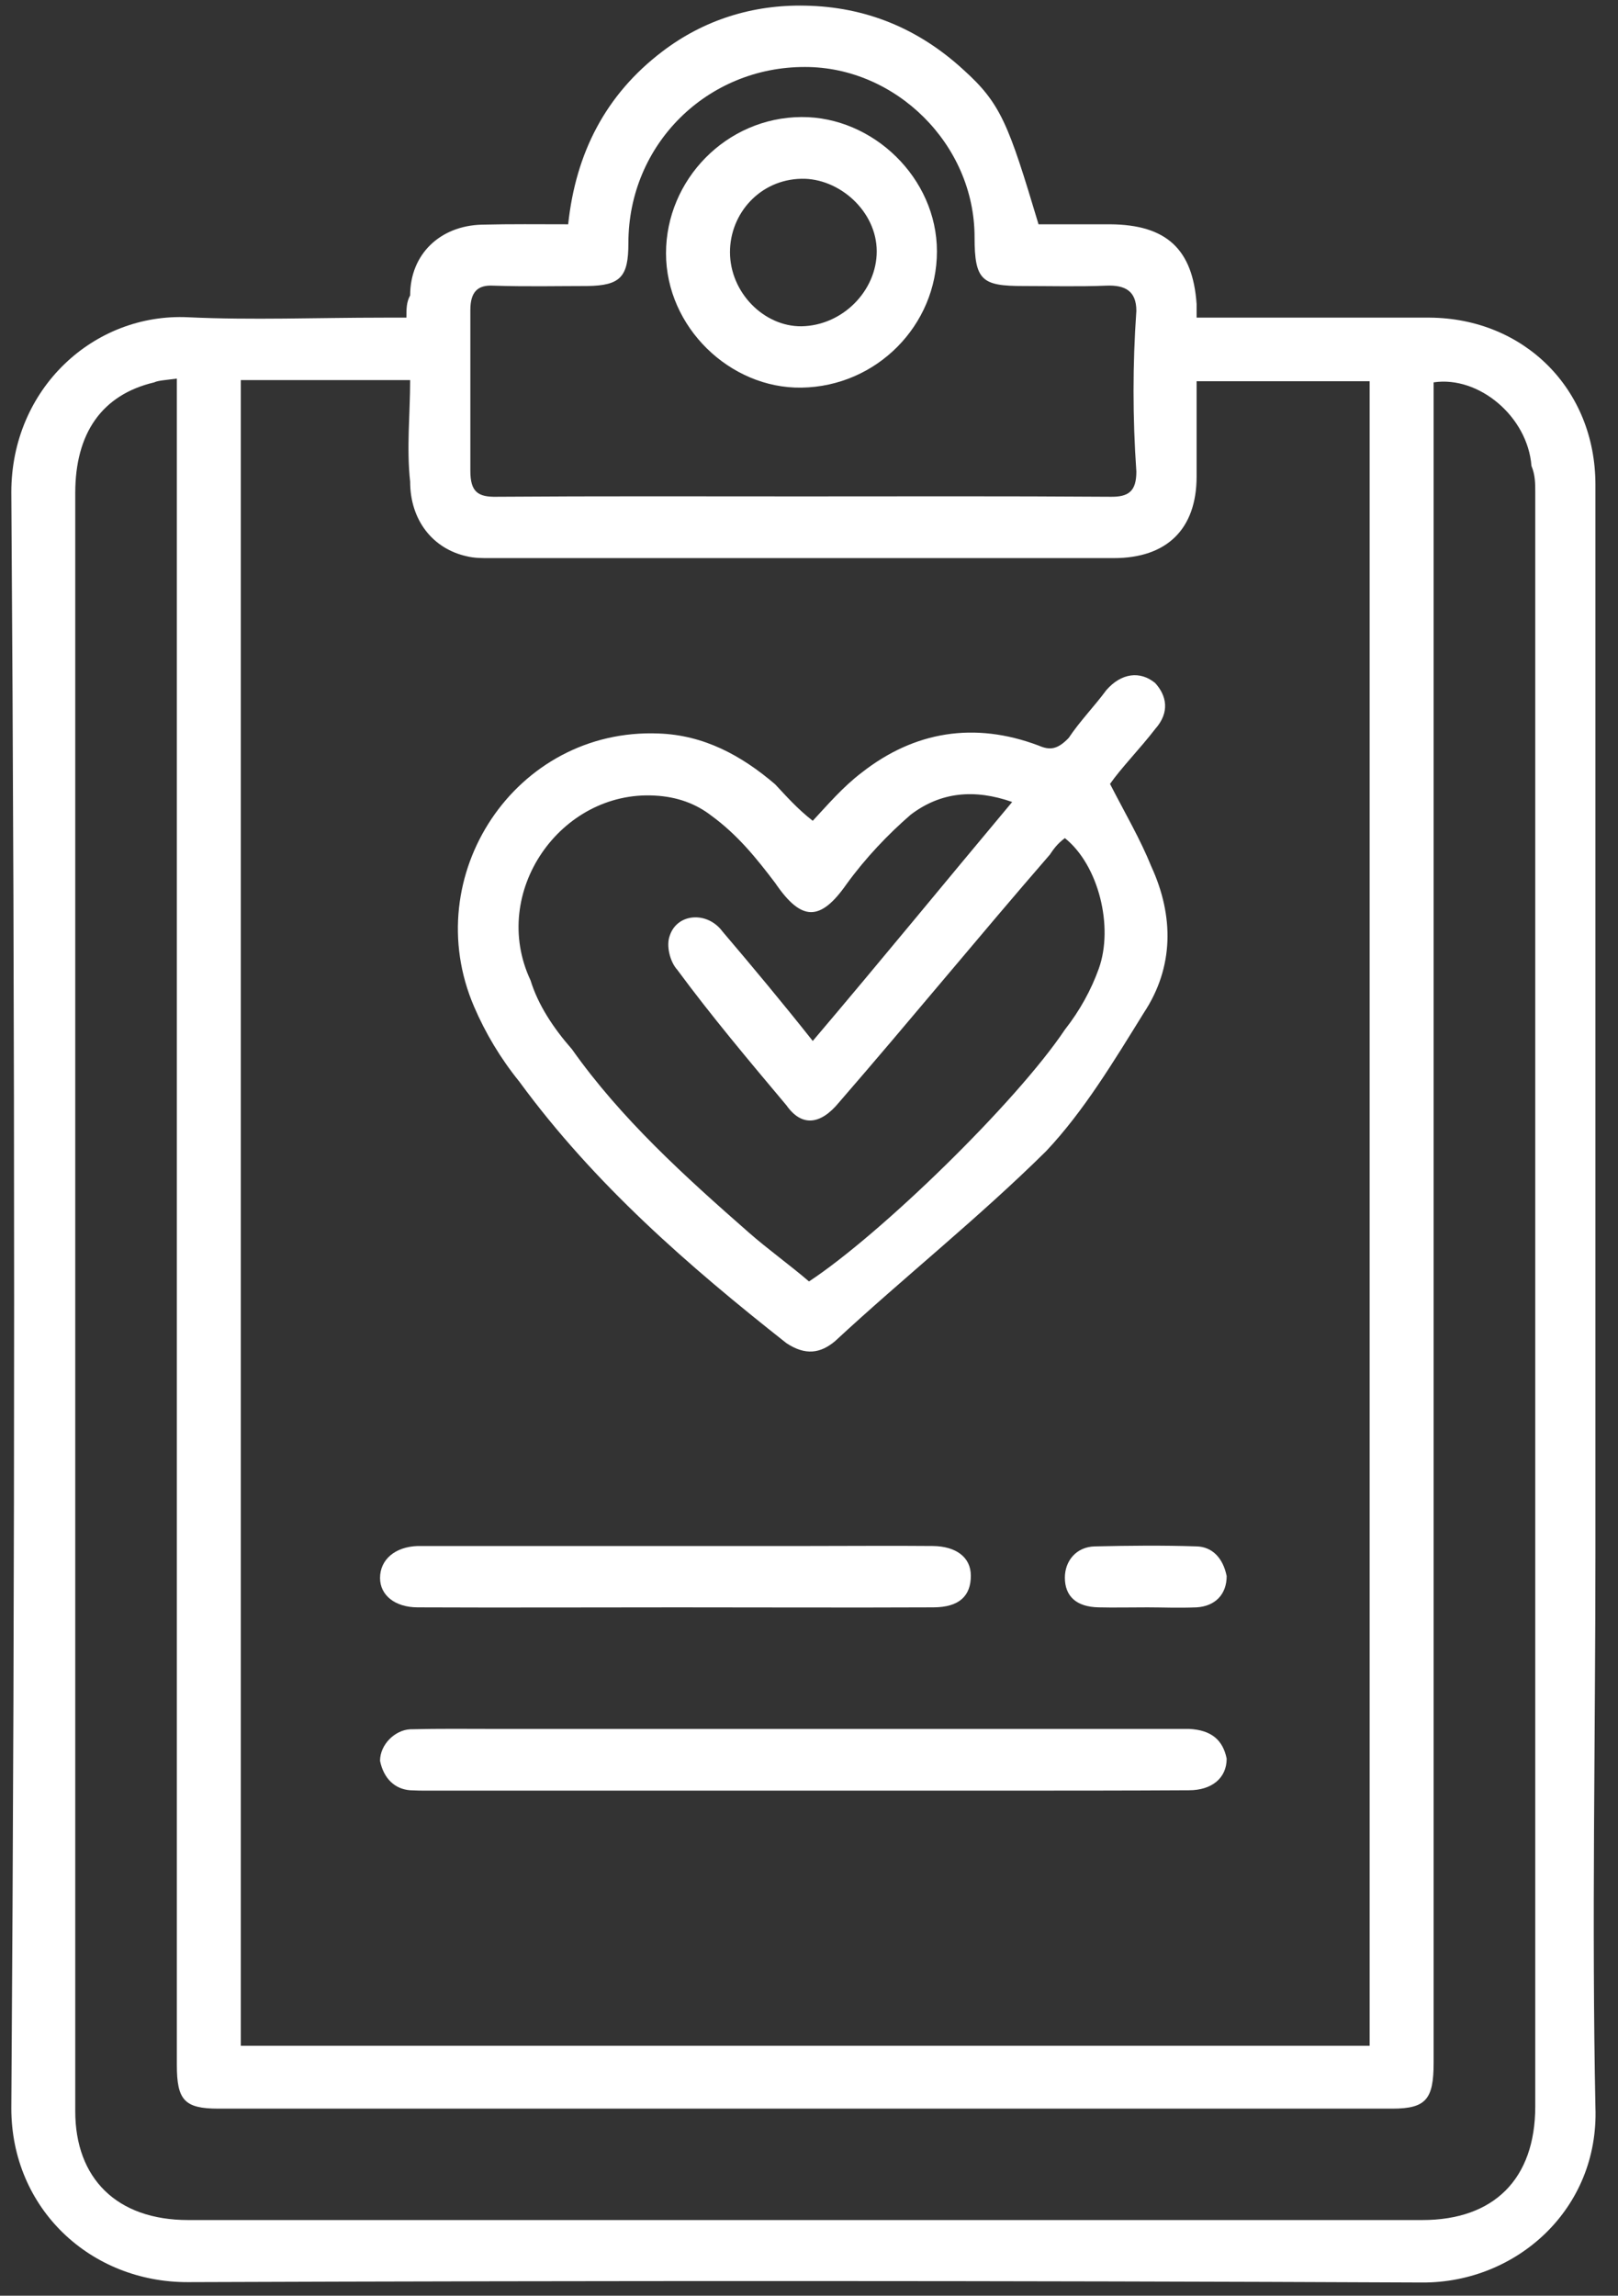 <?xml version="1.0" encoding="UTF-8"?>
<svg width="43px" height="61px" viewBox="0 0 43 61" version="1.1" xmlns="http://www.w3.org/2000/svg" xmlns:xlink="http://www.w3.org/1999/xlink">
    <rect x="0" y="0" width="43" height="61" fill="#333333" stroke="none"/>
    <!-- Generator: Sketch 39.1 (31720) - http://www.bohemiancoding.com/sketch -->
    <title>Group 2</title>
    <desc>Created with Sketch.</desc>
    <defs></defs>
    <g id="Page-1" stroke="none" stroke-width="1" fill="none" fill-rule="evenodd">
        <g id="US-Patient" transform="translate(-10757, -1600)" fill="#FFFFFF">
            <g id="Group-739" transform="translate(0, 415)">
                <g id="Group-2" transform="translate(10757, 1185)">
                    <path d="M21.301,13.19 C24,13.19 26.7,13.18 29.5,13.2 C30,13.21 30.2,13.05 30.2,12.53 C30.1,11.1 30.1,9.68 30.2,8.26 C30.2,7.73 29.9,7.57 29.4,7.59 C28.7,7.62 27.9,7.6 27.2,7.6 C26.1,7.6 25.9,7.46 25.9,6.3 C25.9,3.83 23.8,1.78 21.4,1.78 C18.8,1.77 16.7,3.83 16.7,6.46 C16.7,7.35 16.5,7.59 15.6,7.6 C14.8,7.6 14,7.62 13.1,7.59 C12.701,7.57 12.5,7.75 12.5,8.24 L12.5,12.51 C12.5,13.07 12.701,13.21 13.2,13.2 C15.9,13.18 18.6,13.19 21.301,13.19 L21.301,13.19 Z M4.7,10.06 C4.4,10.1 4.2,10.11 4.1,10.16 C2.7,10.49 2,11.52 2,13.1 L2,56.1 C2,57.88 3.1,58.99 5,58.99 L37.801,58.99 C39.701,58.99 40.801,57.9 40.801,55.97 L40.801,13.09 C40.801,12.85 40.801,12.62 40.7,12.38 C40.6,11.07 39.301,9.98 38.1,10.16 L38.1,10.92 L38.1,54.81 C38.1,55.78 37.9,56.03 37,56.03 L5.8,56.03 C4.9,56.03 4.7,55.8 4.7,54.87 L4.7,10.86 L4.7,10.06 L4.7,10.06 Z M6.4,10.1 L6.4,54.36 L36.4,54.36 L36.4,10.13 L31.801,10.13 L31.801,12.66 C31.801,14.07 31,14.83 29.6,14.83 L13,14.83 C12.8,14.83 12.6,14.83 12.4,14.78 C11.5,14.58 10.9,13.82 10.9,12.8 C10.801,11.9 10.9,11 10.9,10.1 L6.4,10.1 L6.4,10.1 Z M10.801,8.44 C10.801,8.2 10.801,8.03 10.9,7.85 C10.9,6.75 11.7,6 12.8,5.97 C13.6,5.95 14.3,5.96 15.1,5.96 C15.301,4.06 16.1,2.51 17.6,1.37 C18.701,0.53 20,0.12 21.4,0.15 C23,0.18 24.4,0.75 25.6,1.85 C26.6,2.75 26.8,3.29 27.6,5.96 L29.5,5.96 C31,5.97 31.7,6.62 31.801,8.08 L31.801,8.44 L32.4,8.44 L38,8.44 C40.5,8.46 42.4,10.33 42.4,12.88 L42.4,41.28 C42.4,46.19 42.301,51.09 42.4,55.99 C42.5,58.7 40.3,60.66 37.801,60.65 C26.8,60.6 15.9,60.6 5,60.64 C2.4,60.65 0.301,58.68 0.301,56.02 C0.4,41.7 0.4,27.39 0.301,13.08 C0.301,10.32 2.5,8.31 5,8.43 C6.701,8.51 8.4,8.44 10.2,8.44 L10.801,8.44 L10.801,8.44 Z" id="Fill-154"></path>
                    <path d="M26.9,21.31 C25.9,20.96 25,21.04 24.2,21.65 C23.6,22.17 23,22.8 22.5,23.49 C21.8,24.49 21.301,24.49 20.6,23.46 C20.1,22.8 19.6,22.18 18.9,21.67 C18.5,21.36 18,21.17 17.4,21.14 C14.9,21 13,23.71 14.1,26.05 C14.3,26.7 14.7,27.31 15.2,27.88 C16.5,29.72 18.2,31.26 19.9,32.75 C20.4,33.19 21,33.62 21.5,34.05 C23.4,32.8 27,29.3 28.3,27.36 C28.7,26.85 29,26.3 29.201,25.74 C29.6,24.63 29.201,22.99 28.3,22.27 C28.1,22.42 28,22.56 27.9,22.71 C26,24.9 24.2,27.1 22.3,29.29 C21.8,29.9 21.301,29.94 20.9,29.37 C19.9,28.18 18.9,26.99 18,25.77 C17.8,25.55 17.7,25.12 17.8,24.86 C18,24.26 18.8,24.21 19.2,24.75 C20,25.69 20.8,26.65 21.6,27.66 C23.4,25.54 25.1,23.46 26.9,21.31 L26.9,21.31 Z M29.5,20.83 C29.9,21.61 30.301,22.29 30.6,23.03 C31.2,24.34 31.2,25.7 30.4,26.91 C29.6,28.2 28.801,29.53 27.8,30.59 C26,32.37 24,33.96 22.2,35.63 C21.8,35.97 21.4,36.02 20.9,35.69 C18.301,33.64 15.8,31.47 13.801,28.74 C13.3,28.12 12.9,27.45 12.6,26.75 C11.1,23.27 13.7,19.34 17.5,19.49 C18.701,19.53 19.7,20.07 20.6,20.84 C20.9,21.16 21.2,21.5 21.6,21.81 C22,21.38 22.4,20.91 22.9,20.53 C24.301,19.43 25.9,19.17 27.6,19.81 C27.9,19.94 28.1,19.92 28.4,19.61 C28.7,19.16 29.1,18.75 29.4,18.34 C29.8,17.88 30.301,17.82 30.701,18.15 C31,18.48 31.1,18.92 30.701,19.37 C30.301,19.89 29.8,20.4 29.5,20.83 L29.5,20.83 Z" id="Fill-155"></path>
                    <path d="M21.301,45.94 L31.3,45.94 L31.6,45.94 C32.201,45.97 32.5,46.24 32.6,46.73 C32.6,47.25 32.201,47.57 31.6,47.57 C29.9,47.58 28.2,47.58 26.5,47.58 L11.3,47.58 C11.201,47.58 11.1,47.58 10.9,47.57 C10.5,47.54 10.2,47.27 10.1,46.79 C10.1,46.35 10.5,45.97 10.9,45.95 C11.7,45.93 12.4,45.94 13.1,45.94 L21.301,45.94" id="Fill-156"></path>
                    <path d="M18,42.71 C15.701,42.71 13.4,42.72 11.1,42.71 C10.5,42.71 10.1,42.39 10.1,41.93 C10.1,41.44 10.5,41.1 11.1,41.08 L11.5,41.08 L21.5,41.08 C22.6,41.08 23.7,41.07 24.8,41.08 C25.4,41.09 25.801,41.37 25.801,41.87 C25.801,42.4 25.5,42.71 24.8,42.71 C22.5,42.72 20.3,42.71 18,42.71" id="Fill-157"></path>
                    <path d="M30.5,42.71 C30,42.71 29.6,42.72 29.201,42.71 C28.6,42.7 28.3,42.41 28.3,41.92 C28.3,41.48 28.6,41.1 29.1,41.09 C30,41.07 30.9,41.06 31.801,41.09 C32.201,41.1 32.5,41.38 32.6,41.88 C32.6,42.36 32.3,42.68 31.801,42.71 C31.3,42.73 30.9,42.71 30.5,42.71" id="Fill-158"></path>
                    <path d="M21.301,8.67 C22.4,8.65 23.3,7.72 23.3,6.68 C23.3,5.61 22.3,4.73 21.301,4.75 C20.201,4.77 19.4,5.67 19.4,6.7 C19.4,7.77 20.3,8.68 21.301,8.67 L21.301,8.67 Z M21.301,3.11 C23.201,3.1 24.9,4.73 24.9,6.68 C24.9,8.64 23.3,10.27 21.301,10.3 C19.4,10.33 17.7,8.69 17.7,6.73 C17.7,4.78 19.3,3.12 21.301,3.11 L21.301,3.11 Z" id="Fill-159"></path>
                </g>
            </g>
        </g>
    </g>
</svg>